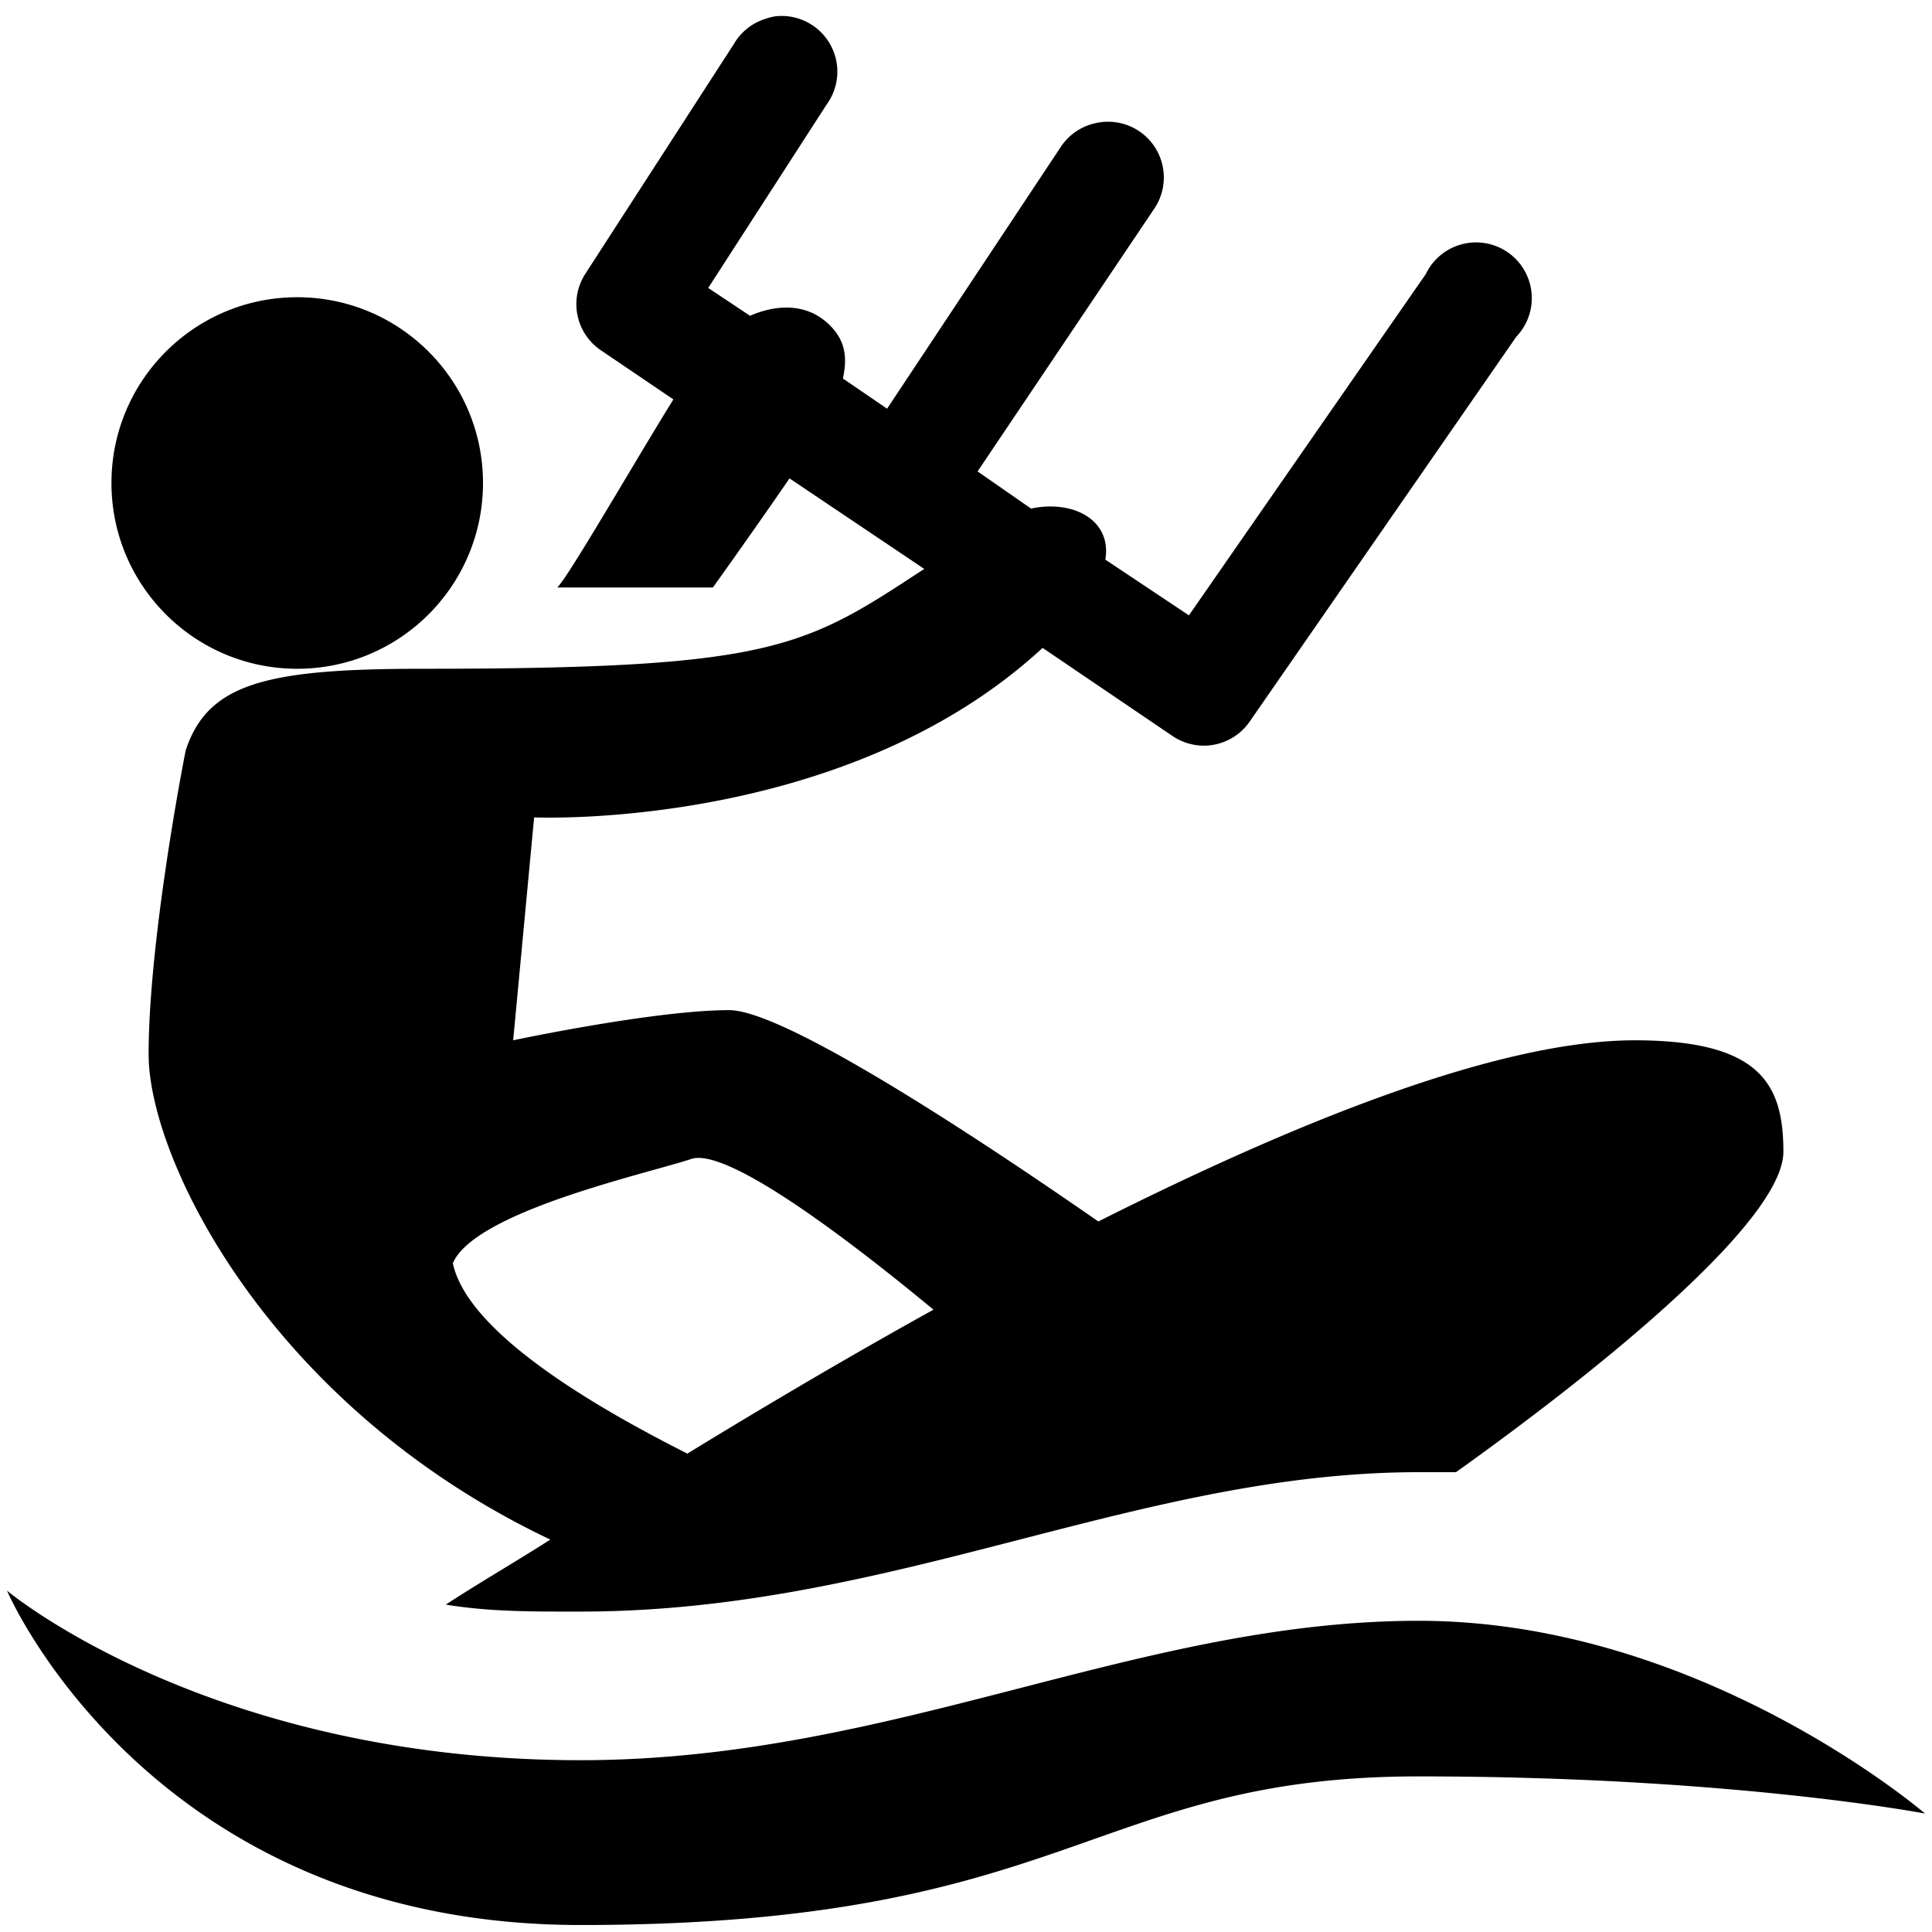 <?xml version="1.0"?>
<svg xmlns="http://www.w3.org/2000/svg" version="1" viewBox="0 0 26 26" enable-background="new 0 0 26 26">
    <path style="text-indent:0;text-align:start;line-height:normal;text-transform:none;block-progression:tb;-inkscape-font-specification:Bitstream Vera Sans" d="M 10.438 0.219 A 0.75 0.75 0 0 0 10.312 0.25 A 0.75 0.75 0 0 0 9.875 0.594 L 7.875 3.688 A 0.75 0.75 0 0 0 8.094 4.719 L 9.062 5.375 C 8.516 6.257 7.659 7.747 7.5 7.906 L 9.594 7.906 C 9.594 7.906 10.135 7.151 10.625 6.438 L 12.438 7.656 C 10.812 8.725 10.398 9 5.688 9 C 3.587 9 2.8 9.194 2.5 10.094 C 2.4 10.594 2 12.787 2 14.188 C 2 15.613 3.641 18.933 7.406 20.719 C 6.953 21.009 6.39 21.337 6 21.594 C 6.6 21.694 7.213 21.688 7.812 21.688 C 12.012 21.688 15.294 19.812 19.094 19.812 L 19.594 19.812 C 21.694 18.312 24 16.4 24 15.5 C 24 14.6 23.7 14 22 14 C 20.205 14 17.533 15.054 14.781 16.438 C 13.645 15.65 10.627 13.594 9.812 13.594 C 8.812 13.594 6.906 14 6.906 14 L 7.188 11 C 7.188 11 11.359 11.188 14.031 8.719 L 15.781 9.906 A 0.75 0.75 0 0 0 16.812 9.719 L 20.406 4.531 A 0.75 0.75 0 1 0 19.188 3.688 L 16 8.281 L 14.875 7.531 C 14.964 7.003 14.45 6.723 13.875 6.844 L 13.156 6.344 L 15.531 2.812 A 0.75 0.75 0 0 0 14.75 1.656 A 0.75 0.75 0 0 0 14.281 1.969 L 11.938 5.5 L 11.344 5.094 C 11.392 4.857 11.416 4.571 11.094 4.312 C 10.806 4.082 10.428 4.103 10.094 4.25 L 9.531 3.875 L 11.125 1.406 A 0.75 0.75 0 0 0 10.438 0.219 z M 4 4 C 2.619 4 1.5 5.119 1.5 6.5 C 1.5 7.881 2.619 9 4 9 C 5.381 9 6.5 7.881 6.5 6.5 C 6.5 5.119 5.381 4 4 4 z M 9.312 15.594 C 9.85 15.44 11.712 16.921 12.562 17.625 C 11.401 18.269 10.308 18.915 9.25 19.562 C 8.141 19.001 6.302 17.974 6.094 17 C 6.394 16.3 8.713 15.794 9.312 15.594 z M 0.094 21.406 C 0.094 21.406 2.013 25.906 7.812 25.906 C 14.412 25.906 14.694 23.906 19.094 23.906 C 23.294 23.906 25.906 24.406 25.906 24.406 C 25.906 24.406 22.894 21.812 19.094 21.812 C 15.294 21.812 12.012 23.688 7.812 23.688 C 2.812 23.688 0.094 21.406 0.094 21.406 z" overflow="visible" enable-background="accumulate" font-family="Bitstream Vera Sans"/>
</svg>
